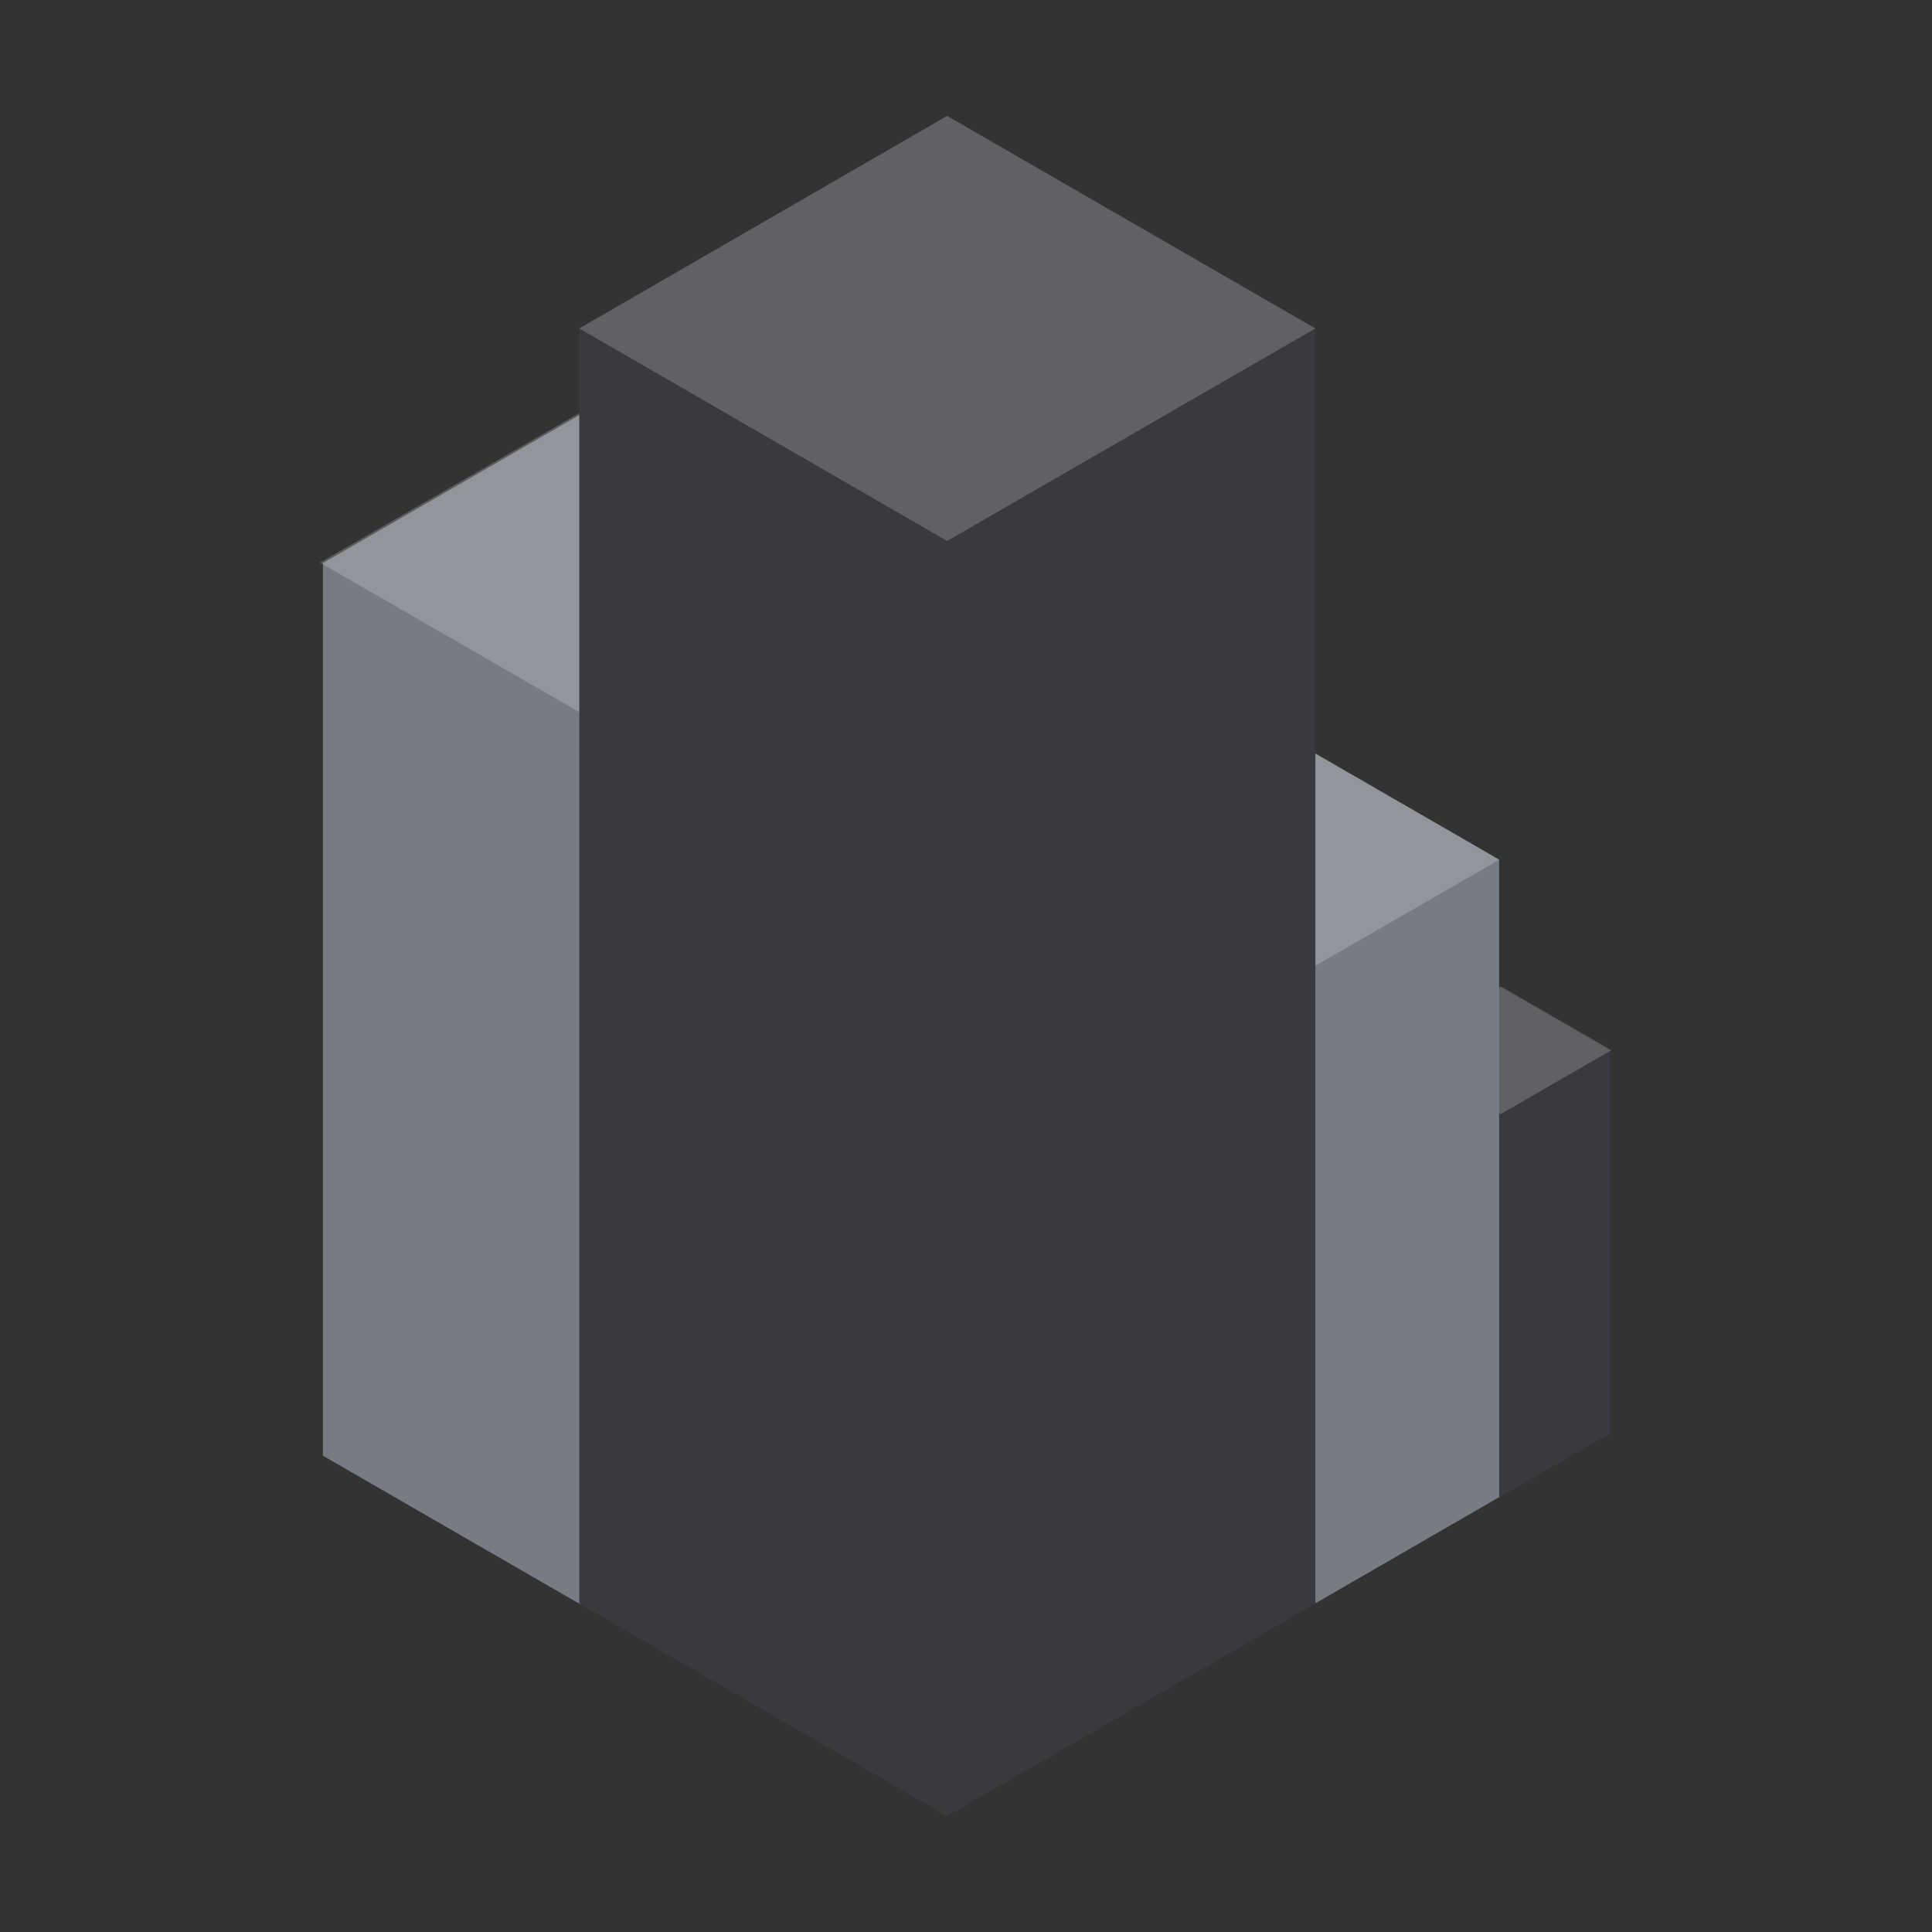 <?xml version="1.0" encoding="UTF-8" standalone="no"?>
<svg
   width="500"
   height="500"
   viewBox="0 0 500 500"
   version="1.1"
   id="svg48"
   sodipodi:docname="gotham.svg"
   inkscape:version="1.2 (dc2aedaf03, 2022-05-15)"
   xmlns:inkscape="http://www.inkscape.org/namespaces/inkscape"
   xmlns:sodipodi="http://sodipodi.sourceforge.net/DTD/sodipodi-0.dtd"
   xmlns="http://www.w3.org/2000/svg"
   xmlns:svg="http://www.w3.org/2000/svg">
  <rect x="0" y="0" width="500" height="500" fill="#333333" stroke="none"/>
  <defs
     id="defs52" />
  <sodipodi:namedview
     id="namedview50"
     pagecolor="#ffffff"
     bordercolor="#111111"
     borderopacity="1"
     inkscape:showpageshadow="0"
     inkscape:pageopacity="0"
     inkscape:pagecheckerboard="1"
     inkscape:deskcolor="#d1d1d1"
     showgrid="false"
     inkscape:zoom="1.18"
     inkscape:cx="433.89831"
     inkscape:cy="318.64407"
     inkscape:window-width="1366"
     inkscape:window-height="745"
     inkscape:window-x="1912"
     inkscape:window-y="-8"
     inkscape:window-maximized="1"
     inkscape:current-layer="svg48" />
  <style
     id="style2">.a{fill:#777B83;}.b{fill:#383A3F;}.c{fill:#FFF;mix-blend-mode:overlay;opacity:0.2;}</style>
  <g
     id="g932">
    <rect
       width="500"
       height="500"
       fill="#ffffff"
       id="rect4"
       x="0"
       y="0"
       style="fill:#ffffff;fill-opacity:0" />
    <g
       transform="translate(82.715,30)"
       id="g44"
       style="fill:none">
      <g
         transform="translate(0.645,77.133)"
         class="a"
         id="g12">
        <polygon
           points="133.6,115.6 66.9,154.1 0.2,115.6 0.2,38.6 66.9,0.1 133.6,38.6 "
           id="polygon6" />
        <polygon
           points="133.6,192.6 66.9,231.1 0.2,192.6 0.2,115.6 66.9,77.1 133.6,115.6 "
           id="polygon8" />
        <polygon
           points="133.6,269.6 66.9,308.1 0.2,269.6 0.2,192.6 66.9,154.1 133.6,192.6 "
           id="polygon10" />
      </g>
      <g
         transform="translate(276.629,225.484)"
         class="b"
         id="g20">
        <polygon
           points="57.3,49.5 28.7,66 0.1,49.5 0.1,16.5 28.7,0 57.3,16.5 "
           id="polygon14" />
        <polygon
           points="57.3,82.5 28.7,99 0.1,82.5 0.1,49.5 28.7,33 57.3,49.5 "
           id="polygon16" />
        <polygon
           points="57.3,115.5 28.7,132 0.1,115.5 0.1,82.5 28.7,66 57.3,82.5 "
           id="polygon18" />
      </g>
      <path
         d="m 277.1,241.8 28.6,-16.5 28.6,16.5 z m 0,0 h 57.2 l -28.6,16.5 z"
         class="c"
         id="path22" />
      <g
         transform="translate(209.963,164.863)"
         class="a"
         id="g30">
        <polygon
           points="95.3,82.6 47.7,110.1 0.1,82.6 0.1,27.6 47.7,0.1 95.3,27.6 "
           id="polygon24" />
        <polygon
           points="95.3,137.6 47.7,165.1 0.1,137.6 0.1,82.6 47.7,55.1 95.3,82.6 "
           id="polygon26" />
        <polygon
           points="95.3,192.6 47.7,220.1 0.1,192.6 0.1,137.6 47.7,110.1 95.3,137.6 "
           id="polygon28" />
      </g>
      <path
         d="m 0.1,115.6 67.1,-38.7 67,38.7 z m 0,0 h 134.1 l -67,38.7 z"
         class="c"
         id="path32" />
      <path
         d="m 209.6,192.5 47.8,-27.6 47.9,27.6 z m 0,0 h 95.7 l -47.9,27.6 z"
         class="c"
         id="path34" />
      <polygon
         points="257.7,165 162.4,220 67.2,165 67.2,55 162.4,0 257.7,55 "
         class="b"
         id="polygon36" />
      <polygon
         points="257.7,275 162.4,330 67.2,275 67.2,165 162.4,110 257.7,165 "
         class="b"
         id="polygon38" />
      <polygon
         points="257.7,385 162.4,440 67.2,385 67.2,275 162.4,220 257.7,275 "
         class="b"
         id="polygon40" />
      <path
         d="m 67.2,55 95.2,-55 95.3,55 z m 0,0 h 190.5 l -95.3,55 z"
         class="c"
         id="path42" />
    </g>
  </g>
</svg>
